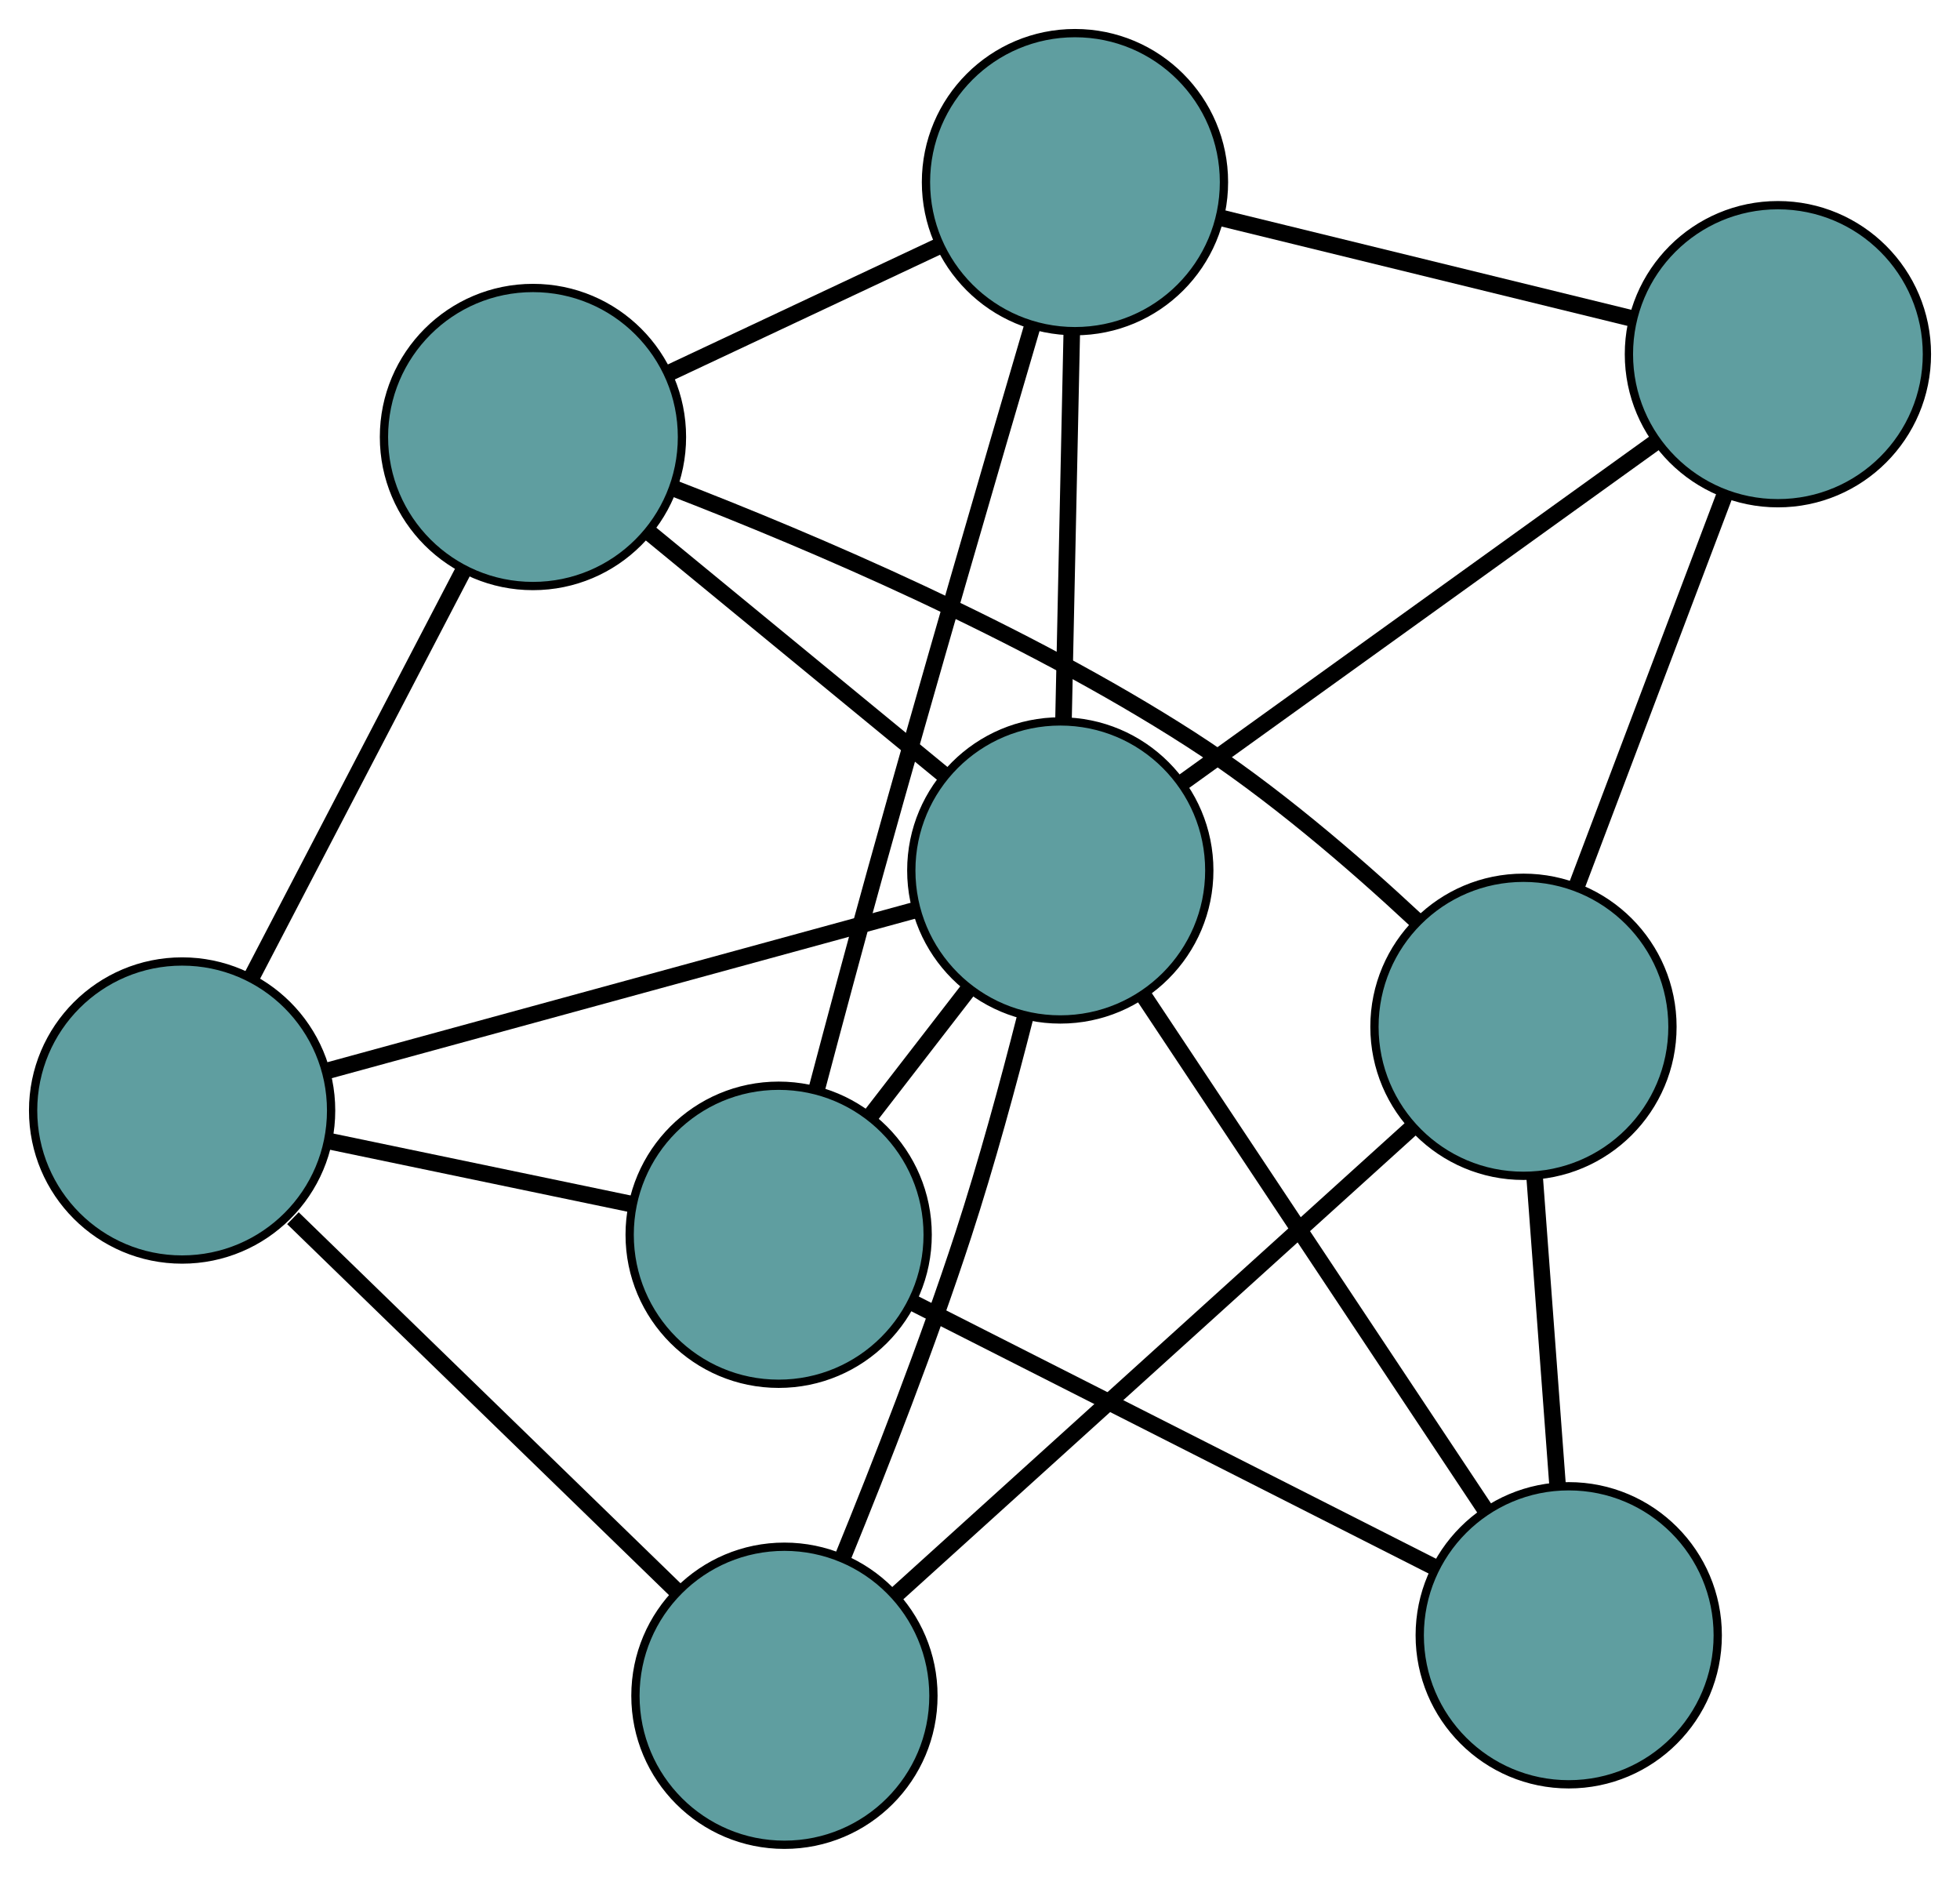 <?xml version="1.0" encoding="UTF-8" standalone="no"?>
<!DOCTYPE svg PUBLIC "-//W3C//DTD SVG 1.1//EN"
 "http://www.w3.org/Graphics/SVG/1.1/DTD/svg11.dtd">
<!-- Generated by graphviz version 2.36.0 (20140111.2315)
 -->
<!-- Title: G Pages: 1 -->
<svg width="100%" height="100%"
 viewBox="0.00 0.00 236.78 226.82" xmlns="http://www.w3.org/2000/svg" xmlns:xlink="http://www.w3.org/1999/xlink">
<g id="graph0" class="graph" transform="scale(1 1) rotate(0) translate(4 222.822)">
<title>G</title>
<!-- 0 -->
<g id="node1" class="node"><title>0</title>
<ellipse fill="cadetblue" stroke="black" cx="90.067" cy="-73.682" rx="18" ry="18"/>
</g>
<!-- 4 -->
<g id="node5" class="node"><title>4</title>
<ellipse fill="cadetblue" stroke="black" cx="185.513" cy="-25.303" rx="18" ry="18"/>
</g>
<!-- 0&#45;&#45;4 -->
<g id="edge1" class="edge"><title>0&#45;&#45;4</title>
<path fill="none" stroke="black" stroke-width="2" d="M106.258,-65.475C123.81,-56.579 151.66,-42.462 169.243,-33.55"/>
</g>
<!-- 5 -->
<g id="node6" class="node"><title>5</title>
<ellipse fill="cadetblue" stroke="black" cx="18" cy="-88.688" rx="18" ry="18"/>
</g>
<!-- 0&#45;&#45;5 -->
<g id="edge2" class="edge"><title>0&#45;&#45;5</title>
<path fill="none" stroke="black" stroke-width="2" d="M72.253,-77.391C61.166,-79.7 46.955,-82.659 35.859,-84.969"/>
</g>
<!-- 6 -->
<g id="node7" class="node"><title>6</title>
<ellipse fill="cadetblue" stroke="black" cx="125.863" cy="-200.822" rx="18" ry="18"/>
</g>
<!-- 0&#45;&#45;6 -->
<g id="edge3" class="edge"><title>0&#45;&#45;6</title>
<path fill="none" stroke="black" stroke-width="2" d="M94.653,-91.216C96.779,-99.257 99.363,-108.907 101.771,-117.568 108.098,-140.328 115.726,-166.484 120.68,-183.311"/>
</g>
<!-- 8 -->
<g id="node9" class="node"><title>8</title>
<ellipse fill="cadetblue" stroke="black" cx="124.09" cy="-117.686" rx="18" ry="18"/>
</g>
<!-- 0&#45;&#45;8 -->
<g id="edge4" class="edge"><title>0&#45;&#45;8</title>
<path fill="none" stroke="black" stroke-width="2" d="M101.208,-88.091C105.006,-93.003 109.25,-98.492 113.041,-103.396"/>
</g>
<!-- 1 -->
<g id="node2" class="node"><title>1</title>
<ellipse fill="cadetblue" stroke="black" cx="60.385" cy="-170.038" rx="18" ry="18"/>
</g>
<!-- 1&#45;&#45;5 -->
<g id="edge5" class="edge"><title>1&#45;&#45;5</title>
<path fill="none" stroke="black" stroke-width="2" d="M52.011,-153.966C44.581,-139.704 33.782,-118.978 26.357,-104.726"/>
</g>
<!-- 1&#45;&#45;6 -->
<g id="edge6" class="edge"><title>1&#45;&#45;6</title>
<path fill="none" stroke="black" stroke-width="2" d="M76.908,-177.806C86.91,-182.508 99.613,-188.481 109.572,-193.163"/>
</g>
<!-- 7 -->
<g id="node8" class="node"><title>7</title>
<ellipse fill="cadetblue" stroke="black" cx="180.043" cy="-98.8" rx="18" ry="18"/>
</g>
<!-- 1&#45;&#45;7 -->
<g id="edge7" class="edge"><title>1&#45;&#45;7</title>
<path fill="none" stroke="black" stroke-width="2" d="M77.521,-163.791C94.106,-157.377 119.627,-146.517 139.789,-133.553 149.574,-127.261 159.478,-118.744 167.014,-111.716"/>
</g>
<!-- 1&#45;&#45;8 -->
<g id="edge8" class="edge"><title>1&#45;&#45;8</title>
<path fill="none" stroke="black" stroke-width="2" d="M74.523,-158.42C85.081,-149.744 99.444,-137.94 109.992,-129.272"/>
</g>
<!-- 2 -->
<g id="node3" class="node"><title>2</title>
<ellipse fill="cadetblue" stroke="black" cx="90.764" cy="-18" rx="18" ry="18"/>
</g>
<!-- 2&#45;&#45;5 -->
<g id="edge9" class="edge"><title>2&#45;&#45;5</title>
<path fill="none" stroke="black" stroke-width="2" d="M77.755,-30.637C64.674,-43.345 44.603,-62.844 31.388,-75.681"/>
</g>
<!-- 2&#45;&#45;7 -->
<g id="edge10" class="edge"><title>2&#45;&#45;7</title>
<path fill="none" stroke="black" stroke-width="2" d="M104.324,-30.272C121.202,-45.547 149.847,-71.472 166.648,-86.678"/>
</g>
<!-- 2&#45;&#45;8 -->
<g id="edge11" class="edge"><title>2&#45;&#45;8</title>
<path fill="none" stroke="black" stroke-width="2" d="M97.88,-34.894C102.355,-45.851 108.078,-60.496 112.387,-73.715 115.179,-82.277 117.805,-91.933 119.859,-100.011"/>
</g>
<!-- 3 -->
<g id="node4" class="node"><title>3</title>
<ellipse fill="cadetblue" stroke="black" cx="210.783" cy="-180.04" rx="18" ry="18"/>
</g>
<!-- 3&#45;&#45;6 -->
<g id="edge12" class="edge"><title>3&#45;&#45;6</title>
<path fill="none" stroke="black" stroke-width="2" d="M193.187,-184.346C178.613,-187.913 158.004,-192.956 143.436,-196.521"/>
</g>
<!-- 3&#45;&#45;7 -->
<g id="edge13" class="edge"><title>3&#45;&#45;7</title>
<path fill="none" stroke="black" stroke-width="2" d="M204.264,-162.811C199.012,-148.932 191.668,-129.524 186.447,-115.726"/>
</g>
<!-- 3&#45;&#45;8 -->
<g id="edge14" class="edge"><title>3&#45;&#45;8</title>
<path fill="none" stroke="black" stroke-width="2" d="M196.077,-169.463C180.135,-157.997 154.838,-139.802 138.869,-128.316"/>
</g>
<!-- 4&#45;&#45;7 -->
<g id="edge15" class="edge"><title>4&#45;&#45;7</title>
<path fill="none" stroke="black" stroke-width="2" d="M184.161,-43.471C183.313,-54.863 182.224,-69.489 181.38,-80.841"/>
</g>
<!-- 4&#45;&#45;8 -->
<g id="edge16" class="edge"><title>4&#45;&#45;8</title>
<path fill="none" stroke="black" stroke-width="2" d="M175.371,-40.558C163.99,-57.675 145.635,-85.282 134.248,-102.408"/>
</g>
<!-- 5&#45;&#45;8 -->
<g id="edge17" class="edge"><title>5&#45;&#45;8</title>
<path fill="none" stroke="black" stroke-width="2" d="M35.519,-93.476C55.175,-98.849 86.878,-107.515 106.546,-112.891"/>
</g>
<!-- 6&#45;&#45;8 -->
<g id="edge18" class="edge"><title>6&#45;&#45;8</title>
<path fill="none" stroke="black" stroke-width="2" d="M125.479,-182.783C125.181,-168.838 124.771,-149.626 124.474,-135.69"/>
</g>
</g>
</svg>


